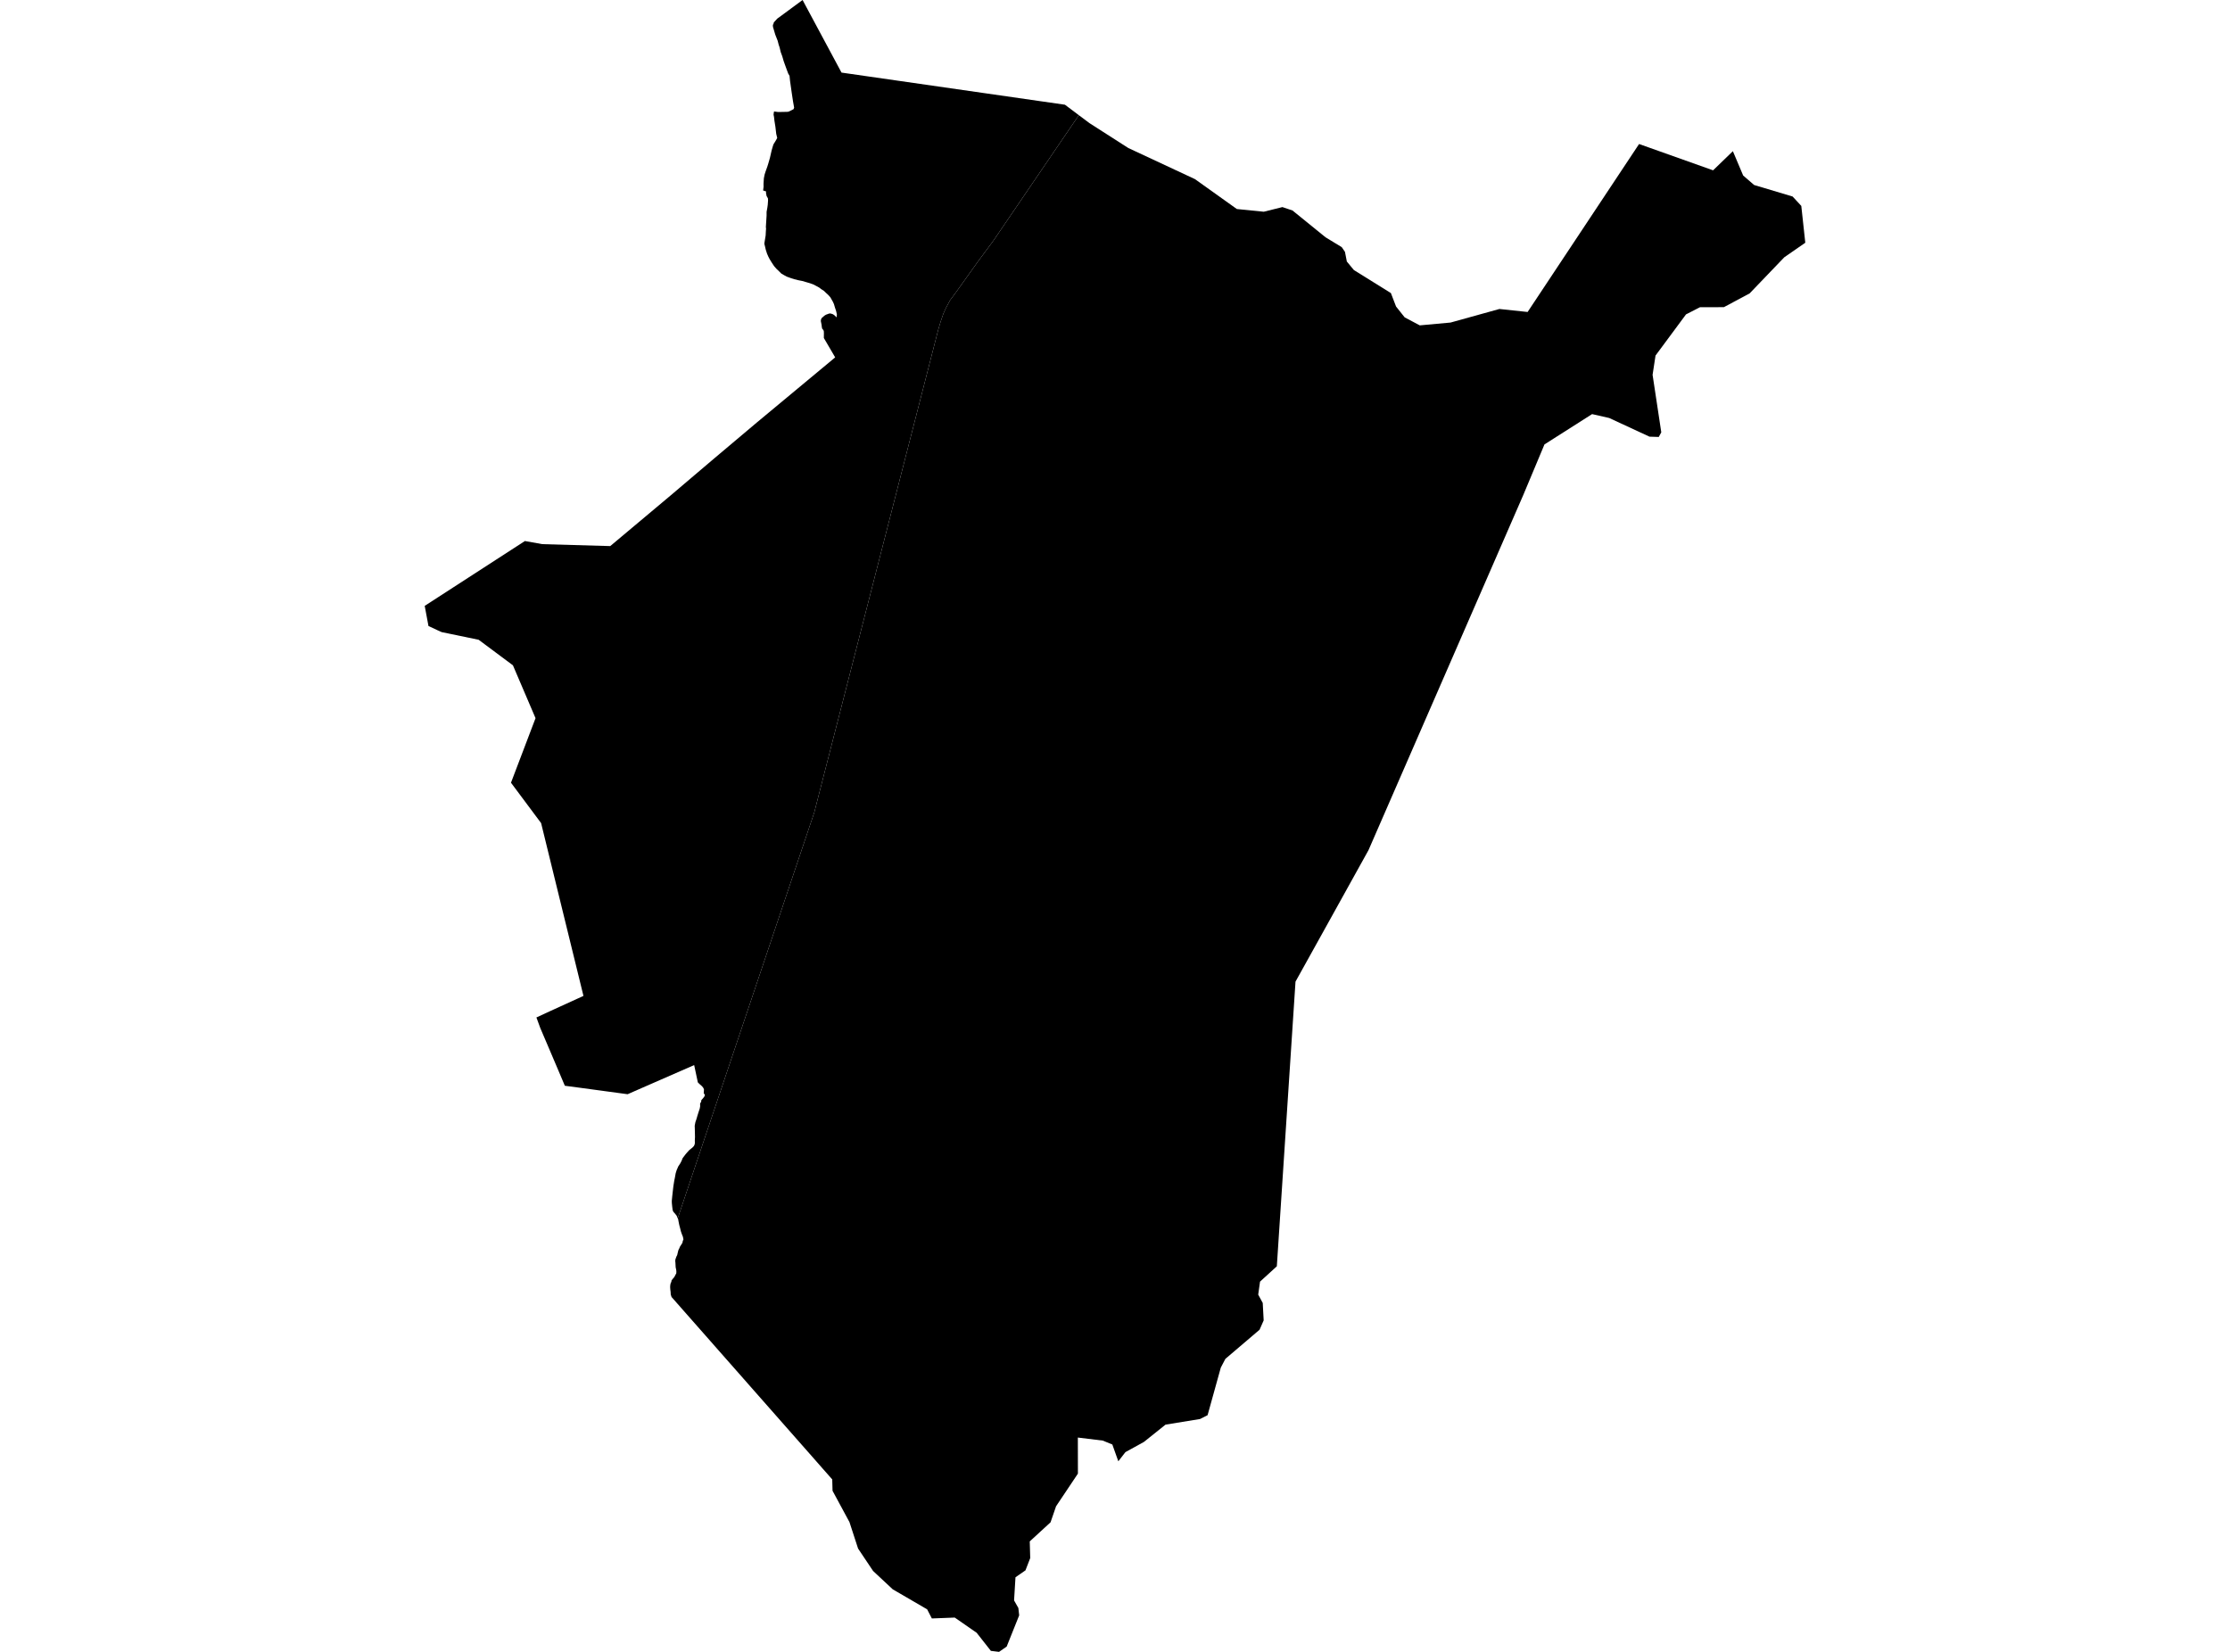<?xml version='1.0'?>
<svg  baseProfile = 'tiny' width = '540' height = '400' stroke-linecap = 'round' stroke-linejoin = 'round' version='1.1' xmlns='http://www.w3.org/2000/svg'>
<path id='0822001001' title='0822001001'  d='M 164.112 295.015 197.178 196.729 227.2 79.826 227.769 77.907 228.451 75.916 229.034 74.636 230.044 72.73 231.48 70.796 236.728 63.443 240.554 58.281 261.247 27.889 263.806 29.809 273.221 35.839 289.363 43.376 299.503 50.615 306.031 51.269 310.539 50.146 312.985 50.971 320.978 57.456 324.903 59.845 325.685 60.983 326.14 63.329 327.847 65.391 336.807 70.966 338.058 74.223 340.149 76.854 343.804 78.788 351.256 78.106 363.088 74.82 369.915 75.546 396.907 34.872 414.827 41.243 419.62 36.607 422.108 42.494 424.768 44.798 434.083 47.586 436.188 49.861 437.155 58.778 432.064 62.305 423.673 71.052 417.444 74.38 411.655 74.394 408.271 76.129 400.89 86.098 400.178 90.763 402.283 104.686 401.672 105.81 399.425 105.738 389.669 101.216 385.53 100.277 373.996 107.616 368.862 119.875 331.388 205.859 319.74 226.851 313.71 237.702 309.188 306.634 305.121 310.346 304.68 313.489 305.775 315.509 306.002 319.733 305.007 321.994 296.73 329.048 295.62 331.167 292.421 342.686 290.6 343.611 282.238 344.976 276.99 349.172 272.524 351.632 270.804 353.851 269.353 349.783 267.049 348.844 261.005 348.105 261.019 356.837 255.729 364.744 254.392 368.627 249.357 373.249 249.471 377.288 248.319 380.26 245.901 381.938 245.56 387.542 246.598 389.376 246.797 391.154 243.768 398.72 241.919 400 239.942 399.758 236.501 395.378 231.196 391.695 225.65 391.908 224.512 389.703 221.44 387.912 216.178 384.854 211.414 380.402 207.787 374.984 207.744 374.856 205.697 368.57 204.943 367.176 201.601 360.99 201.53 358.245 199.311 355.728 198.315 354.59 162.619 314.072 162.42 313.461 162.391 312.849 162.306 312.167 162.278 311.683 162.306 311.185 162.406 310.716 162.562 310.417 162.619 310.048 162.889 309.706 163.088 309.465 163.287 309.237 163.558 308.711 163.757 308.355 163.785 307.985 163.757 307.559 163.7 307.274 163.614 306.876 163.586 306.393 163.558 305.781 163.515 305.411 163.543 304.985 163.671 304.629 163.771 304.331 163.984 303.918 164.183 303.065 164.297 302.652 164.439 302.411 164.653 301.884 164.852 301.586 165.25 300.946 165.349 300.462 165.492 300.164 165.449 299.851 165.349 299.424 165.136 298.912 164.88 298.173 164.681 297.362 164.482 296.622 164.297 295.698 164.254 295.442 164.212 295.2 164.112 295.015 Z' />
<path id='0822001002' title='0822001002'  d='M 261.247 27.889 240.554 58.281 236.728 63.443 231.48 70.796 230.044 72.73 229.034 74.636 228.451 75.916 227.769 77.907 227.2 79.826 197.178 196.729 164.112 295.015 164.055 294.887 163.842 294.375 163.501 293.934 163.046 293.422 162.889 293.038 162.846 292.74 162.761 292.057 162.69 291.318 162.676 290.806 162.79 289.611 162.932 288.345 163.06 287.25 163.259 285.984 163.43 285.145 163.614 284.121 163.856 283.339 164.07 282.856 164.212 282.5 164.482 282.088 164.738 281.69 165.022 281.149 165.165 280.794 165.307 280.438 165.577 280.082 165.975 279.556 166.359 279.101 166.885 278.518 167.454 278.063 167.781 277.779 168.037 277.494 168.18 277.195 168.265 276.84 168.251 276.157 168.293 275.318 168.265 273.967 168.251 273.413 168.237 272.986 168.222 272.616 168.393 271.72 168.478 271.478 168.62 271.066 168.748 270.639 168.848 270.284 169.09 269.502 169.303 268.847 169.388 268.606 169.46 268.364 169.545 267.88 169.531 267.212 169.787 266.799 169.829 266.401 170.213 265.975 170.54 265.562 170.697 265.15 170.412 264.709 170.441 264.282 170.469 263.784 170.256 263.344 169.915 262.96 169.46 262.561 169.218 262.334 168.99 262.106 168.976 262.064 168.862 261.523 168.094 257.911 153.787 264.168 151.981 264.965 139.907 263.329 136.778 262.917 135.214 259.219 133.635 255.507 130.833 248.937 129.895 246.377 133.28 244.813 141.286 241.158 131.032 199.317 123.737 189.533 129.681 173.903 124.206 161.104 115.901 154.917 106.955 153.068 105.789 152.542 105.746 152.514 103.755 151.589 102.845 146.711 127.107 131.01 131.317 131.764 147.771 132.234 162.406 119.96 172.987 110.972 183.383 102.211 202.241 86.539 199.496 81.846 199.51 80.637 199.482 80.139 199.311 79.826 199.083 79.571 198.998 79.13 198.955 78.703 198.87 78.276 198.771 77.779 198.785 77.466 198.941 77.053 199.197 76.826 199.652 76.428 200.022 76.2 200.463 76.044 200.705 75.944 201.074 75.901 201.615 76.058 201.97 76.271 202.255 76.527 202.596 76.854 202.653 76.129 202.454 75.261 202.198 74.508 201.942 73.64 201.686 73.071 201.402 72.573 201.074 71.99 200.562 71.421 200.05 70.952 199.524 70.44 198.884 70.028 198.358 69.63 197.604 69.217 196.95 68.876 196.111 68.577 195.286 68.335 194.262 68.037 193.309 67.852 192.342 67.61 191.574 67.368 190.55 66.999 189.91 66.657 189.199 66.245 188.687 65.733 188.005 65.079 187.436 64.424 186.938 63.671 186.383 62.775 186.056 62.149 185.729 61.395 185.431 60.457 185.231 59.589 185.132 59.219 185.089 58.963 185.203 58.238 185.402 57.029 185.459 55.934 185.502 55.394 185.459 54.967 185.53 53.801 185.63 52.222 185.63 51.312 185.815 50.288 185.914 49.563 185.957 48.951 185.985 48.524 185.957 48.027 185.63 47.458 185.487 46.718 185.516 46.363 184.791 46.121 184.904 45.225 184.89 44.542 184.933 43.817 184.975 43.149 185.075 42.665 185.16 42.238 185.388 41.527 185.815 40.333 186.042 39.607 186.44 38.228 186.853 36.422 187.166 35.341 187.308 34.929 187.72 34.274 187.99 33.805 188.204 33.393 187.962 32.397 187.763 30.676 187.535 29.268 187.422 28.273 187.322 27.789 187.35 27.476 187.436 26.993 188.403 27.121 189.313 27.107 190.053 27.092 190.664 27.078 190.963 27.035 191.532 26.765 192.157 26.438 192.3 26.083 192.257 25.827 192.029 24.532 191.731 22.556 191.304 19.541 191.19 18.374 190.863 17.806 190.607 17.123 190.238 16.113 189.768 14.805 189.427 13.624 189.057 12.629 188.773 11.448 188.559 10.823 188.318 9.884 187.734 8.391 187.18 6.528 187.151 6.03 187.294 5.802 187.379 5.433 188.218 4.508 191.048 2.432 194.348 0 195.229 1.65 203.777 17.578 257.876 25.357 261.247 27.889 Z' />
</svg>